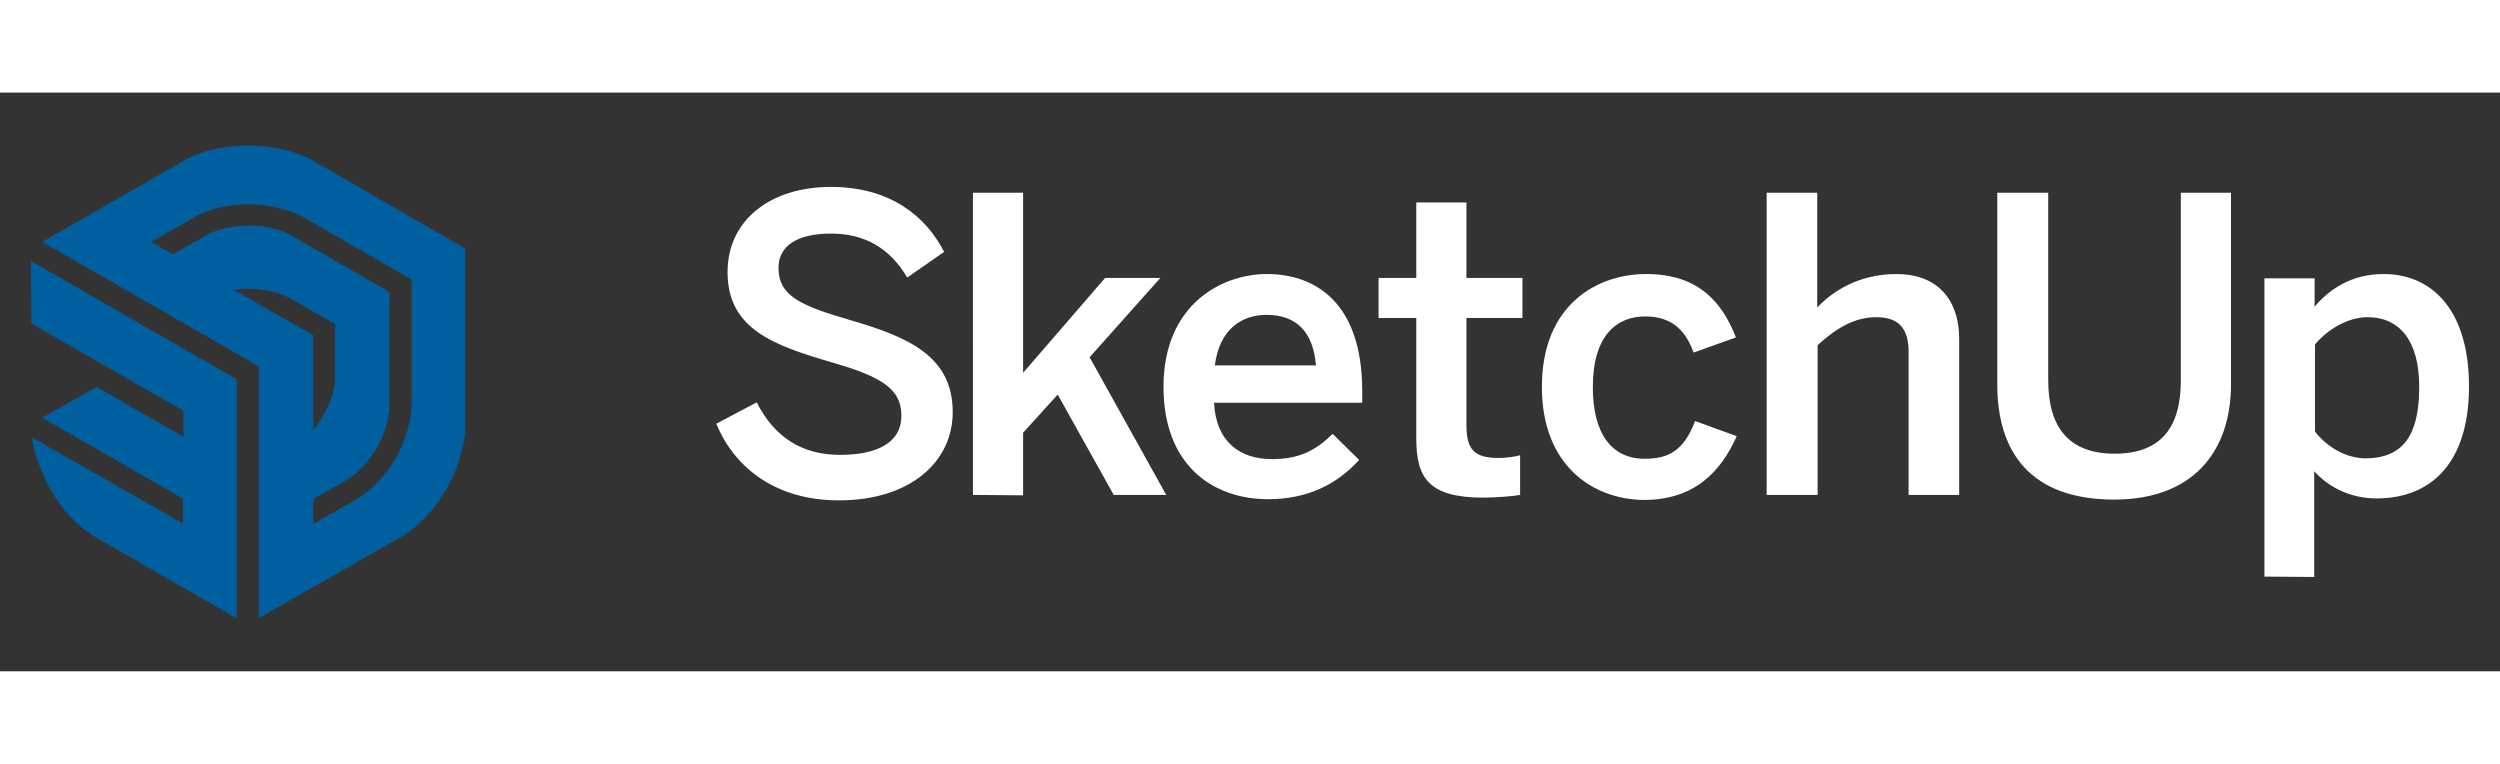 <svg xmlns="http://www.w3.org/2000/svg" width="180" height="55" viewBox="0 0 1080 250"
    xml:space="preserve"><rect x="0" y="0" width="1080" height="250" fill="#333333" stroke="none"/><rect width="100%" height="100%" fill="transparent"/><g transform="matrix(0 0)"/><g transform="translate(540 125)"/><path style="stroke:none;stroke-width:1;stroke-dasharray:none;stroke-linecap:butt;stroke-dashoffset:0;stroke-linejoin:miter;stroke-miterlimit:4;fill:#fff;fill-rule:nonzero;opacity:1" vector-effect="non-scaling-stroke" transform="translate(28.872 -420.412)scale(1.68)" d="m167 335.4 10.4-5.5c4.6 9.1 11.8 13.5 21.4 13.5 9.4 0 15.8-3 15.8-10.1 0-6.7-4.8-9.9-17.6-13.6-15-4.4-27.1-8.5-27.1-23.3 0-13.2 10.8-21.9 26.6-21.9 15.3 0 24.4 7.6 29.1 16.7l-9.5 6.6c-4.6-7.8-11.2-11.3-19.6-11.3-8.6 0-13.5 3.1-13.5 8.8 0 7.2 5.6 9.7 18.3 13.4 14.7 4.3 26.5 9.1 26.5 23.7 0 12.7-10.8 22.7-29.3 22.7-15.7 0-26.6-7.9-31.5-19.7m66 18.3V276h12.9v46.3l21.1-24.4h14.2L263 318.3l19.7 35.4h-13.5l-14.4-25.8-8.9 9.8v16.1zm49-27.8c0-21.2 15-29 26.6-29 12.5 0 24.5 7.4 24.5 30.1v3H295c.5 10.1 6.7 14.5 14.9 14.5 7.2 0 11.4-2.4 15.6-6.5l6.8 6.7c-5.8 6.4-13.4 10.1-23.4 10.1-14 0-26.9-8.5-26.9-28.9m39.2-5.5c-.7-8.5-4.9-13-12.7-13-6.3 0-12.1 3.6-13.3 13zm25.8 18.7v-30.9h-9.7v-10.3h9.7v-19.4h12.9v19.4h14.4v10.3h-14.4v27.6c0 6 1.8 8.4 8.2 8.4 1.9 0 4.3-.3 5.6-.7v10.2c-1.4.3-6.2.7-9.4.7-14.3 0-17.3-5.2-17.3-15.3m32.3-13.2c0-21.3 14.4-29 26.8-29 13.9 0 19.7 7.7 23.1 16.3l-10.9 3.9c-2.2-6.3-6.2-9.3-12.4-9.3-7.3 0-13.5 4.8-13.5 18.2 0 11.9 4.8 18.4 13.3 18.4 5.9 0 10-1.8 13-9.7l10.7 3.9c-4 8.9-10.6 16.4-24 16.4-13-.2-26.1-8.8-26.1-29.1m57.8 27.8V276h13v29.5c3.6-3.8 10.3-8.6 20.4-8.6 9.8 0 16.1 5.8 16.1 16.8v40h-13V317c0-6.2-2.6-9-8.3-9s-10.4 2.9-15.1 7.2v38.5zm59.3-28.4V276h13.1v48.2c0 11.9 5.1 18.9 17.1 18.9 11.9 0 17-6.8 17-18.8V276h12.9v49.2c0 17.6-10 29.7-30 29.7-21.3 0-30.1-11.9-30.1-29.6m68.7 49.4V298H578v7.3c3.7-4.4 9.4-8.4 17.7-8.4 12.7 0 22 9.5 22 28.9s-9.5 28.8-23.8 28.8c-6 0-11.9-2.4-16-7v27.2zm39.8-48.8c0-11.8-5-17.9-13.3-17.9-5.3 0-10.5 3.4-13.5 7v22.4c3.5 4.5 8.5 6.9 13.1 6.9 9.7-.1 13.7-6.1 13.7-18.4"/><path style="stroke:none;stroke-width:1;stroke-dasharray:none;stroke-linecap:butt;stroke-dashoffset:0;stroke-linejoin:miter;stroke-miterlimit:4;fill:#005f9e;fill-rule:nonzero;opacity:1" vector-effect="non-scaling-stroke" transform="translate(-16.364 -407.056)scale(1.68)" d="m129.4 282.4-39.5-22.8s-6.3-3.7-16.3-3.7c-10.4 0-16.4 3.8-16.4 3.8l-36.6 21 55.7 32v64.7l36.7-20.9s6.6-3.6 11.5-12.2c4.4-7.6 4.9-14.9 4.9-14.9zM69.8 293s8.2-1.5 15.1 2.5 11 6.3 11 6.3v13.8c0 6.6-5.6 13.5-5.6 13.5v-24.4zm32.4 53.4-11.9 6.8v-6.4l9.3-5.3c8.8-6.4 10.3-15.8 10.3-19v-28.9L84.6 279s-3.9-2.5-10.8-2.5-10.7 2.3-10.7 2.3l-8.9 5.1-5.6-3.2 12.3-7s4.8-2.7 12.9-2.7c7.4 0 13.2 2.9 13.2 2.9l28.6 16.5v31.5c0 4.9-2.2 16.7-13.4 24.5m-84.4-44.7 39.1 22.4v6.7L34.6 318l-14 7.9 36.2 20.8v6.4L18 331c.1 2.6 2.5 10.7 7 16.9 4.6 6.3 9.8 9 9.8 9l35.8 20.6V316l-52.9-30.4z"/></svg>